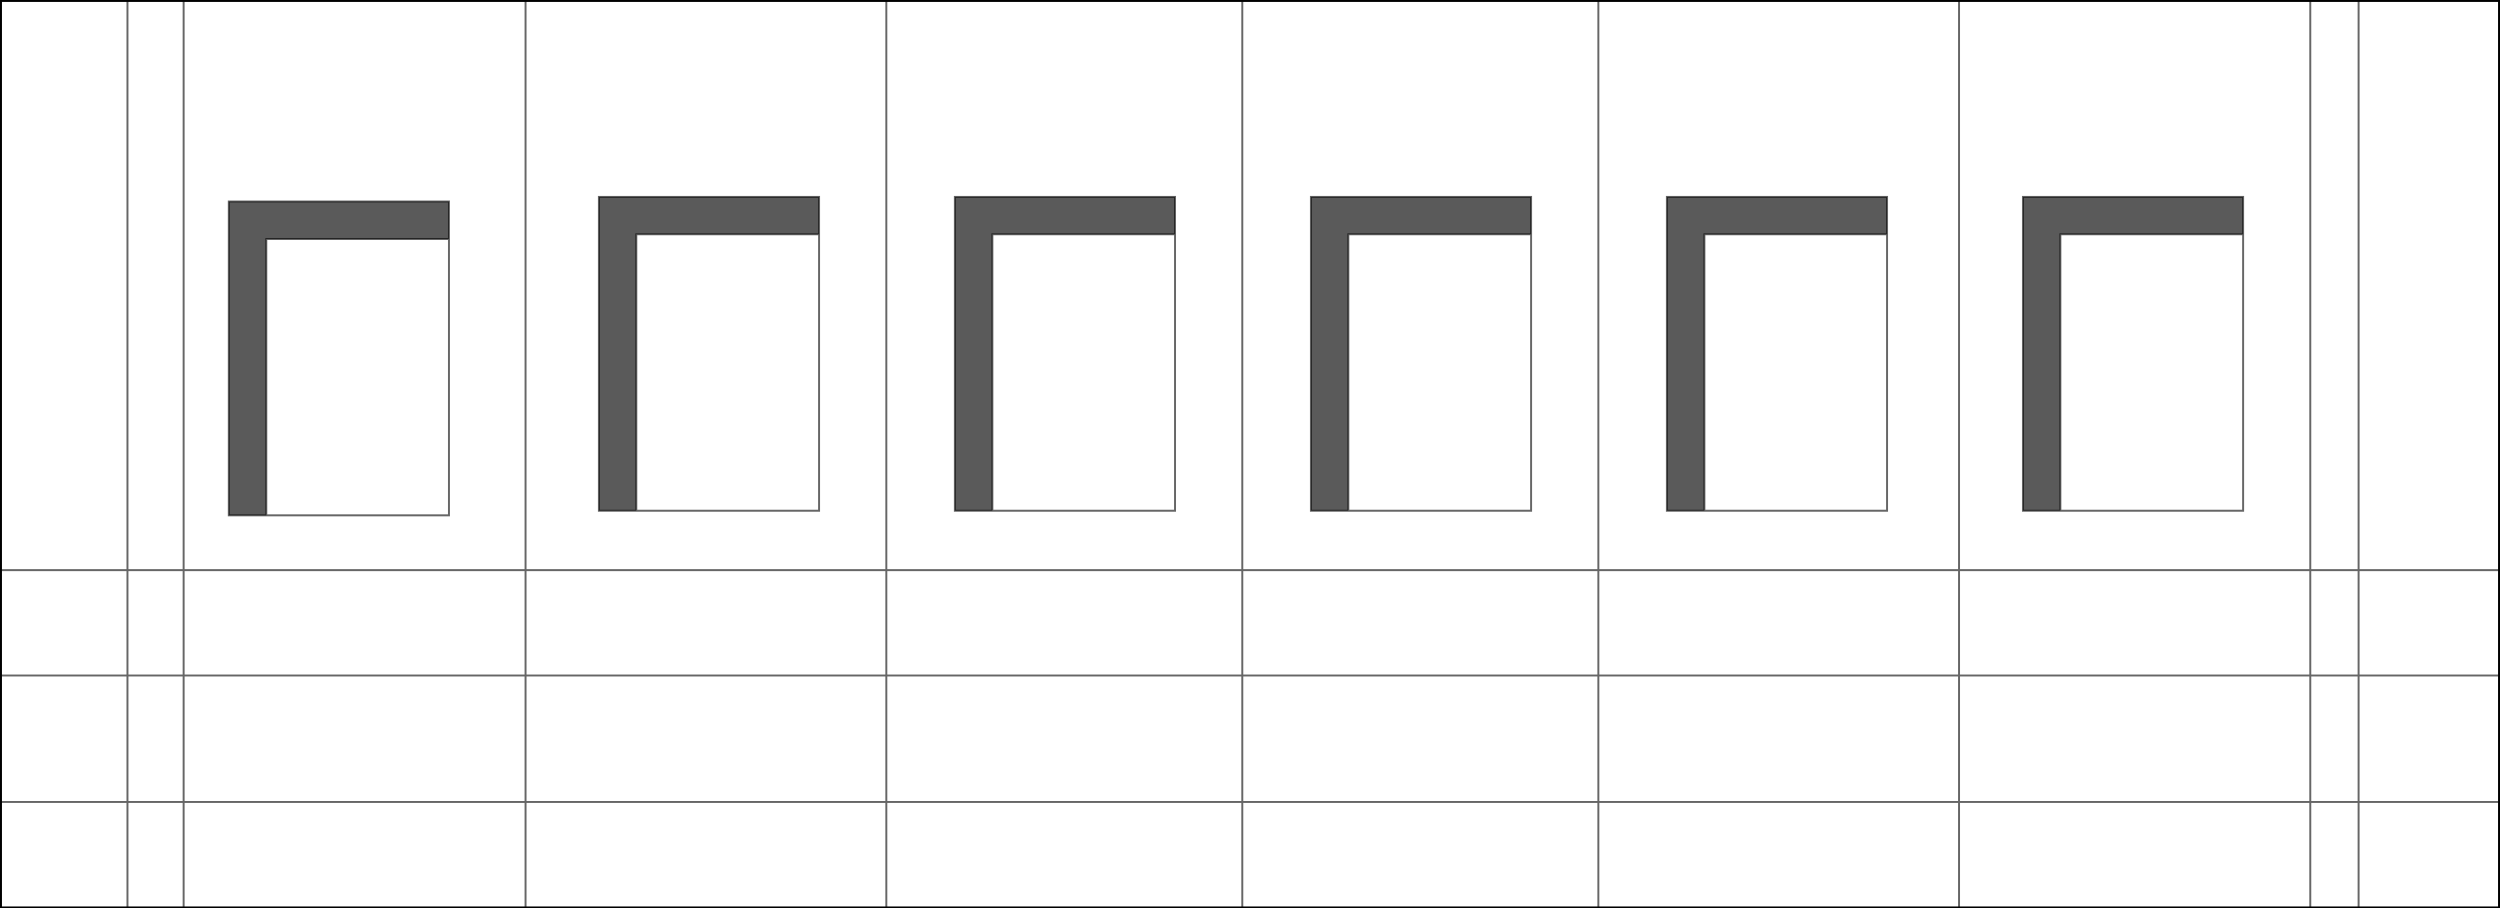 <?xml version="1.0" encoding="UTF-8" standalone="no"?>
<svg xmlns:xlink="http://www.w3.org/1999/xlink" height="462.55px" width="1272.95px" xmlns="http://www.w3.org/2000/svg">
  <g transform="matrix(1.0, 0.0, 0.0, 1.0, 0.5, 0.5)">
    <path d="M1200.45 0.0 L1271.95 0.0 1271.95 289.8 1271.95 343.45 1271.95 407.85 1271.95 461.55 1200.45 461.55 1175.85 461.55 997.0 461.55 813.35 461.55 632.05 461.55 450.8 461.55 267.1 461.55 93.0 461.55 64.4 461.55 0.0 461.55 0.0 407.85 0.0 343.45 0.0 289.8 0.0 0.0 64.4 0.0 93.0 0.0 267.1 0.0 450.8 0.0 632.05 0.0 813.35 0.0 997.0 0.0 1175.85 0.0 1200.45 0.0 1200.45 289.8 1271.95 289.8 1200.45 289.8 1200.45 0.0 M1141.65 118.8 L1141.65 99.75 1029.55 99.75 1029.55 259.55 1048.6 259.55 1141.65 259.55 1141.65 118.8 M1271.95 407.85 L1200.45 407.85 1200.45 343.45 1271.95 343.45 1200.45 343.45 1200.45 407.85 1271.95 407.85 M1175.85 0.0 L1175.85 289.8 1200.45 289.8 1200.45 343.45 1175.85 343.45 997.0 343.45 997.0 289.8 997.0 343.45 1175.85 343.45 1175.85 289.8 997.0 289.8 997.0 0.0 997.0 289.8 1175.85 289.8 1175.85 343.45 1200.45 343.45 1200.45 289.8 1175.85 289.8 1175.85 0.0 M960.35 118.8 L960.35 99.75 848.25 99.75 848.25 259.55 867.35 259.55 960.35 259.55 960.35 118.8 M779.1 118.8 L779.1 99.75 667.0 99.75 667.0 259.55 686.05 259.55 779.1 259.55 779.1 118.8 M997.0 407.85 L813.35 407.85 813.35 343.45 632.05 343.45 632.05 289.8 813.35 289.8 813.35 343.45 813.35 289.8 632.05 289.8 632.05 343.45 813.35 343.45 997.0 343.45 997.0 407.85 1175.85 407.85 1175.85 343.45 1175.85 407.85 997.0 407.85 997.0 343.45 813.35 343.45 813.35 407.85 997.0 407.85 997.0 461.55 997.0 407.85 M1175.85 461.55 L1175.85 407.85 1200.45 407.85 1200.45 461.55 1200.45 407.85 1175.85 407.85 1175.85 461.55 M632.05 461.55 L632.05 407.85 813.35 407.85 813.35 461.55 813.35 407.85 632.05 407.85 632.05 461.55 M997.0 289.8 L813.35 289.8 813.35 0.0 813.35 289.8 997.0 289.8 M597.8 118.8 L597.8 99.75 485.7 99.75 485.7 259.55 504.8 259.55 597.8 259.55 597.8 118.8 M450.8 0.0 L450.8 0.3 450.8 0.35 450.8 0.65 450.8 0.7 450.8 1.0 450.8 1.05 450.8 1.35 450.8 1.4 450.8 289.8 267.1 289.8 267.1 1.4 267.1 1.35 267.1 1.05 267.1 1.0 267.1 0.7 267.1 0.65 267.1 0.35 267.1 0.3 267.1 0.0 267.1 0.3 267.1 0.35 267.1 0.65 267.1 0.7 267.1 1.0 267.1 1.05 267.1 1.35 267.1 1.4 267.1 289.8 450.8 289.8 450.8 1.4 450.8 1.35 450.8 1.05 450.8 1.0 450.8 0.7 450.8 0.65 450.8 0.35 450.8 0.3 450.8 0.0 M416.55 118.8 L416.55 99.75 304.45 99.75 304.45 259.55 323.5 259.55 416.55 259.55 416.55 118.8 M632.05 289.8 L632.05 0.0 632.05 289.8 450.8 289.8 450.8 343.45 632.05 343.45 632.05 407.85 450.8 407.85 450.8 461.55 450.8 407.85 632.05 407.85 632.05 343.45 450.8 343.45 450.8 289.8 632.05 289.8 M228.1 121.2 L228.1 102.1 116.0 102.1 116.0 261.9 135.1 261.9 228.1 261.9 228.1 121.2 M93.0 343.45 L93.0 407.85 64.4 407.85 64.4 343.45 0.0 343.45 64.4 343.45 64.4 289.8 0.0 289.8 64.4 289.8 64.4 343.45 93.0 343.45 93.0 289.8 64.4 289.8 64.4 0.0 64.4 289.8 93.0 289.8 93.0 343.45 64.4 343.45 64.4 407.85 93.0 407.85 93.0 343.45 267.1 343.45 267.1 407.85 93.0 407.85 93.0 461.55 93.0 407.85 267.1 407.85 267.1 343.45 93.0 343.45 M0.0 407.85 L64.4 407.85 64.4 461.55 64.4 407.85 0.0 407.85 M267.1 461.55 L267.1 407.85 450.8 407.85 450.8 343.45 267.1 343.45 267.1 289.8 93.0 289.8 93.0 1.4 93.0 1.35 93.0 1.05 93.0 1.0 93.0 0.7 93.0 0.65 93.0 0.35 93.0 0.3 93.0 0.0 93.0 0.3 93.0 0.35 93.0 0.65 93.0 0.7 93.0 1.0 93.0 1.05 93.0 1.35 93.0 1.4 93.0 289.8 267.1 289.8 267.1 343.45 450.8 343.45 450.8 407.85 267.1 407.85 267.1 461.55" fill="#ffffff" fill-opacity="0.0" fill-rule="evenodd" stroke="none"/>
    <path d="M1048.6 259.55 L1029.55 259.55 1029.55 99.75 1141.65 99.75 1141.65 118.8 1048.6 118.8 1048.6 259.55 M867.35 259.55 L848.25 259.55 848.25 99.75 960.35 99.75 960.35 118.8 867.35 118.8 867.35 259.55 M686.05 259.55 L667.0 259.55 667.0 99.75 779.1 99.75 779.1 118.8 686.05 118.8 686.05 259.55 M504.8 259.55 L485.7 259.55 485.7 99.75 597.8 99.75 597.8 118.8 504.8 118.8 504.8 259.55 M323.5 259.55 L304.45 259.55 304.45 99.75 416.55 99.75 416.55 118.8 323.5 118.8 323.5 259.55 M135.1 261.9 L116.0 261.9 116.0 102.1 228.1 102.1 228.1 121.2 135.1 121.2 135.1 261.9" fill="#000000" fill-opacity="0.647" fill-rule="evenodd" stroke="none"/>
    <path d="M1200.45 0.0 L1200.45 289.8 1271.95 289.8 M997.0 289.8 L997.0 343.45 1175.85 343.45 1175.85 289.8 997.0 289.8 997.0 0.0 M1175.85 343.45 L1200.45 343.45 1200.45 289.8 1175.85 289.8 1175.85 0.0 M1271.95 343.45 L1200.45 343.45 1200.45 407.85 1271.95 407.85 M813.35 343.45 L813.35 289.8 632.05 289.8 632.05 343.45 813.35 343.45 997.0 343.45 997.0 407.85 1175.85 407.85 1175.85 343.45 M813.35 0.0 L813.35 289.8 997.0 289.8 M813.35 461.55 L813.35 407.85 632.05 407.85 632.05 461.55 M1200.45 461.55 L1200.45 407.85 1175.85 407.85 1175.85 461.55 M997.0 407.85 L997.0 461.55 M813.35 343.45 L813.35 407.85 997.0 407.85 M267.1 0.0 L267.1 0.3 267.1 0.35 267.1 0.65 267.1 0.7 267.1 1.0 267.1 1.05 267.1 1.35 267.1 1.4 267.1 289.8 450.8 289.8 450.8 1.4 450.8 1.35 450.8 1.05 450.8 1.0 450.8 0.7 450.8 0.65 450.8 0.35 450.8 0.3 450.8 0.0 M632.05 289.8 L450.8 289.8 450.8 343.45 632.05 343.45 632.05 407.85 450.8 407.85 450.8 461.55 M632.05 0.0 L632.05 289.8 M93.0 0.0 L93.0 0.3 93.0 0.35 93.0 0.65 93.0 0.7 93.0 1.0 93.0 1.05 93.0 1.35 93.0 1.4 93.0 289.8 267.1 289.8 267.1 343.45 450.8 343.45 450.8 407.85 267.1 407.85 267.1 461.55 M0.0 343.45 L64.4 343.45 64.4 289.8 0.0 289.8 M64.4 343.45 L93.0 343.45 93.0 289.8 64.4 289.8 64.4 0.0 M93.0 343.45 L267.1 343.45 267.1 407.85 93.0 407.85 93.0 461.55 M64.4 461.55 L64.4 407.85 0.0 407.85 M64.4 343.45 L64.4 407.85 93.0 407.85 93.0 343.45" fill="none" stroke="#000000" stroke-linecap="round" stroke-linejoin="miter-clip" stroke-miterlimit="4.0" stroke-opacity="0.6" stroke-width="1.0"/>
    <path d="M1200.45 0.0 L1271.95 0.0 1271.95 289.8 1271.95 343.45 1271.95 407.85 1271.95 461.55 1200.45 461.55 1175.85 461.55 997.0 461.55 813.35 461.55 632.05 461.55 450.8 461.55 267.1 461.55 93.0 461.55 64.4 461.55 0.0 461.55 0.0 407.85 0.0 343.45 0.0 289.8 0.0 0.0 64.4 0.0 93.0 0.0 267.1 0.0 450.8 0.0 632.05 0.0 813.35 0.0 997.0 0.0 1175.85 0.0 1200.45 0.0" fill="none" stroke="#000000" stroke-linecap="round" stroke-linejoin="miter-clip" stroke-miterlimit="4.0" stroke-width="1.0"/>
    <path d="M1048.6 259.55 L1029.55 259.55 1029.55 99.75 1141.65 99.75 1141.65 118.8 1141.65 259.55 1048.6 259.55 1048.6 118.8 1141.65 118.8 M867.35 259.55 L848.25 259.55 848.25 99.75 960.35 99.75 960.35 118.8 960.35 259.55 867.35 259.55 867.35 118.8 960.35 118.8 M686.05 259.55 L667.0 259.55 667.0 99.75 779.1 99.75 779.1 118.8 779.1 259.55 686.05 259.55 686.05 118.8 779.1 118.8 M504.8 259.55 L485.7 259.55 485.7 99.75 597.8 99.75 597.8 118.8 597.8 259.55 504.8 259.55 504.8 118.8 597.8 118.8 M323.5 259.55 L304.45 259.55 304.45 99.75 416.55 99.75 416.55 118.8 416.55 259.55 323.5 259.55 323.5 118.8 416.55 118.8 M135.1 261.9 L116.0 261.9 116.0 102.1 228.1 102.1 228.1 121.2 228.1 261.9 135.1 261.9 135.1 121.2 228.1 121.2" fill="none" stroke="#000000" stroke-linecap="round" stroke-linejoin="miter-clip" stroke-miterlimit="4.0" stroke-opacity="0.6" stroke-width="1.0"/>
  </g>
</svg>

